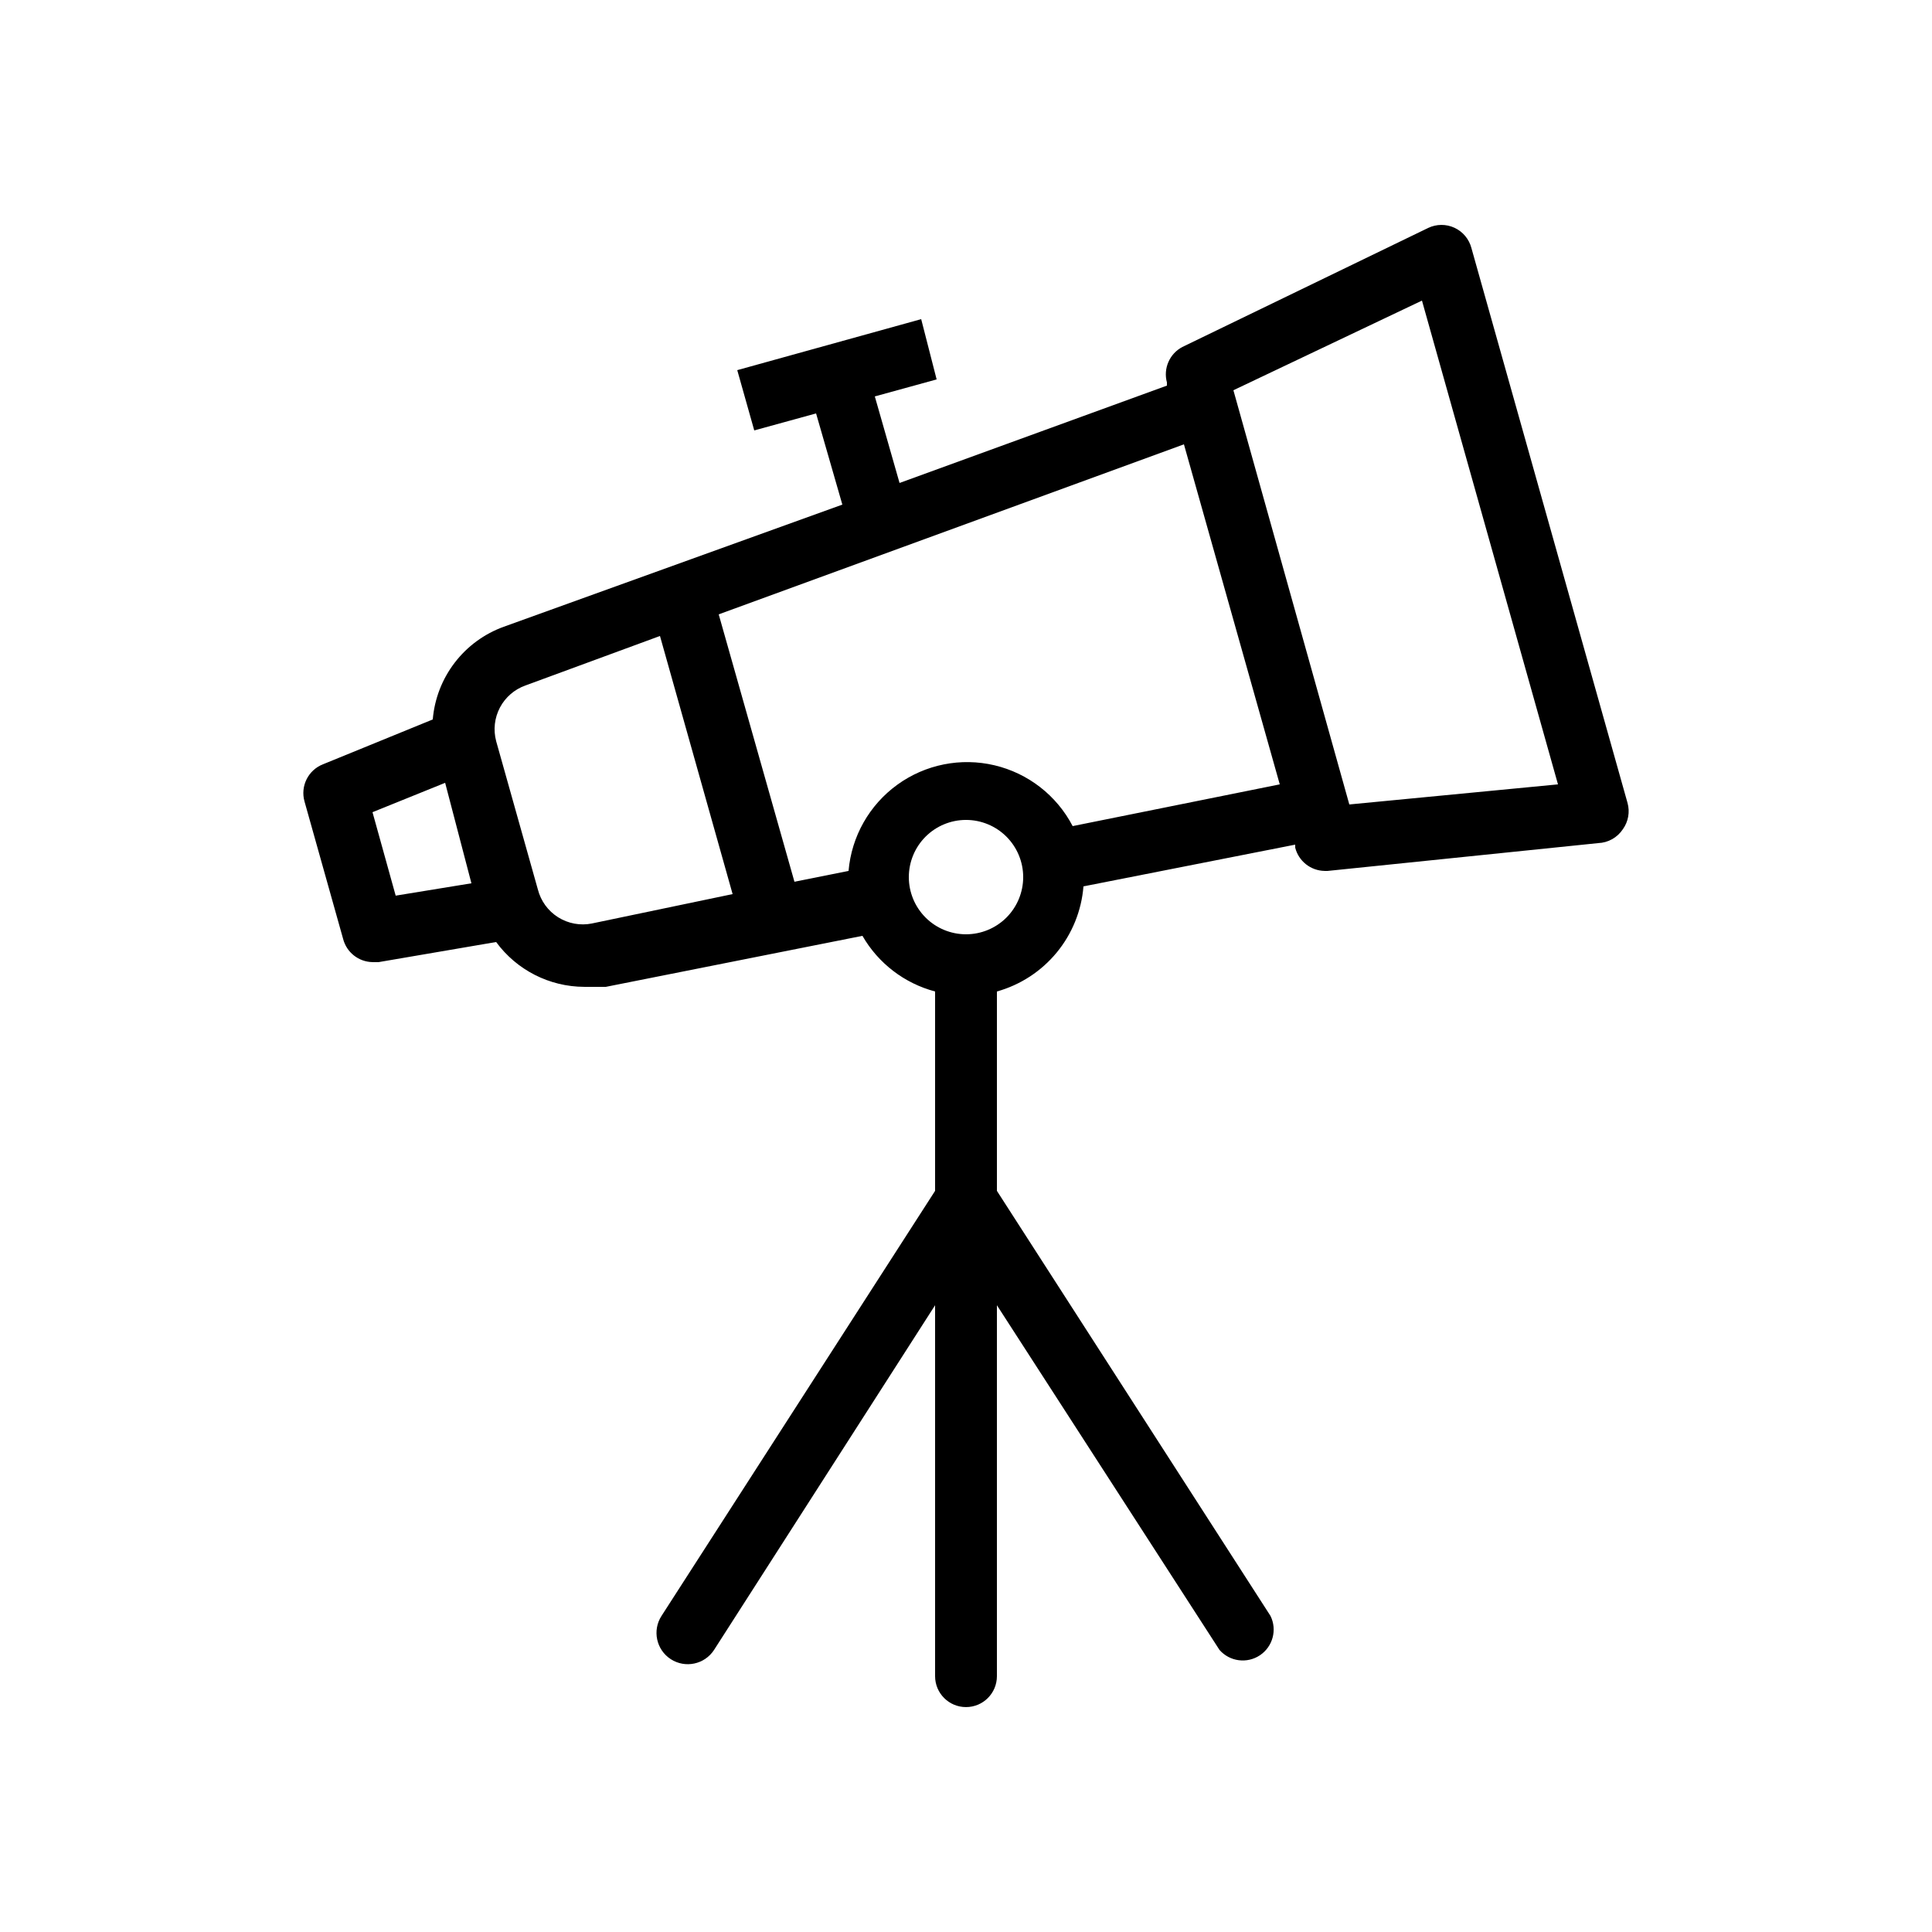 <?xml version="1.0" encoding="utf-8"?>
<svg viewBox="0 0 700 700" xmlns="http://www.w3.org/2000/svg">
  <g transform="matrix(1, 0, 0, 1, 0.002, 70.272)">
    <path d="m588 230.16c1.973-2.758 2.59-6.258 1.68-9.52l-56.559-201.04c-0.844-3.238-3.09-5.93-6.125-7.34-3.035-1.41-6.539-1.387-9.555 0.059l-89.043 43.121c-4.66 2.441-6.988 7.805-5.598 12.879v1.121l-96.879 35.277-8.961-31.359 22.398-6.16-5.598-21.84-66.641 18.48 6.16 21.84 22.398-6.16 9.52 33.039-122.64 44.242c-7.059 2.547-13.238 7.066-17.805 13.023-4.566 5.953-7.328 13.098-7.953 20.574l-39.762 16.242c-5.359 2.09-8.262 7.898-6.719 13.438l14 49.84v0.004c1.258 4.871 5.609 8.305 10.641 8.398h2.238l42.559-7.281h0.004c7.461 10.172 19.305 16.199 31.918 16.242h7.84l92.961-18.48c5.734 9.957 15.211 17.215 26.32 20.16v72.238l-99.121 154c-3.402 5.258-1.898 12.277 3.359 15.68 5.258 3.402 12.277 1.898 15.68-3.359l80.082-124.88v134.4c0 6.188 5.012 11.199 11.199 11.199s11.199-5.012 11.199-11.199v-134.4l80.641 124.88c3.699 4.234 9.969 5.066 14.645 1.949 4.68-3.121 6.32-9.223 3.836-14.27l-99.121-154v-72.238c8.496-2.379 16.055-7.305 21.664-14.113s8.992-15.176 9.695-23.969l76.719-15.121v1.121h0.004c1.254 4.875 5.609 8.309 10.641 8.402h1.121l98-10.078-0.004-0.004c3.629-0.129 6.969-2.008 8.961-5.039zm-444.64 24.078-8.398-30.238 26.32-10.641 9.52 36.402zm71.121 10.078v0.004c-4.223 0.852-8.613 0.047-12.262-2.246s-6.273-5.898-7.34-10.074l-15.121-53.762h0.004c-1.086-4.082-0.598-8.422 1.375-12.16 1.973-3.734 5.281-6.59 9.262-8l48.719-17.922 26.32 93.52zm135.52 3.922c-5.496 0-10.766-2.18-14.652-6.066-3.883-3.887-6.066-9.156-6.066-14.652 0-5.496 2.184-10.766 6.066-14.652 3.887-3.883 9.156-6.066 14.652-6.066s10.766 2.184 14.652 6.066c3.883 3.887 6.066 9.156 6.066 14.652 0 5.496-2.184 10.766-6.066 14.652-3.887 3.887-9.156 6.066-14.652 6.066zm38.641-39.199c-5.793-11.113-16.133-19.156-28.332-22.035-12.195-2.879-25.043-0.312-35.195 7.039-10.148 7.348-16.602 18.75-17.672 31.238l-19.602 3.922-27.441-96.883 168.56-61.602 34.719 123.2zm100.24-7.84-42-150.08 68.32-32.48 49.281 175.28z"/>
  </g>
</svg>